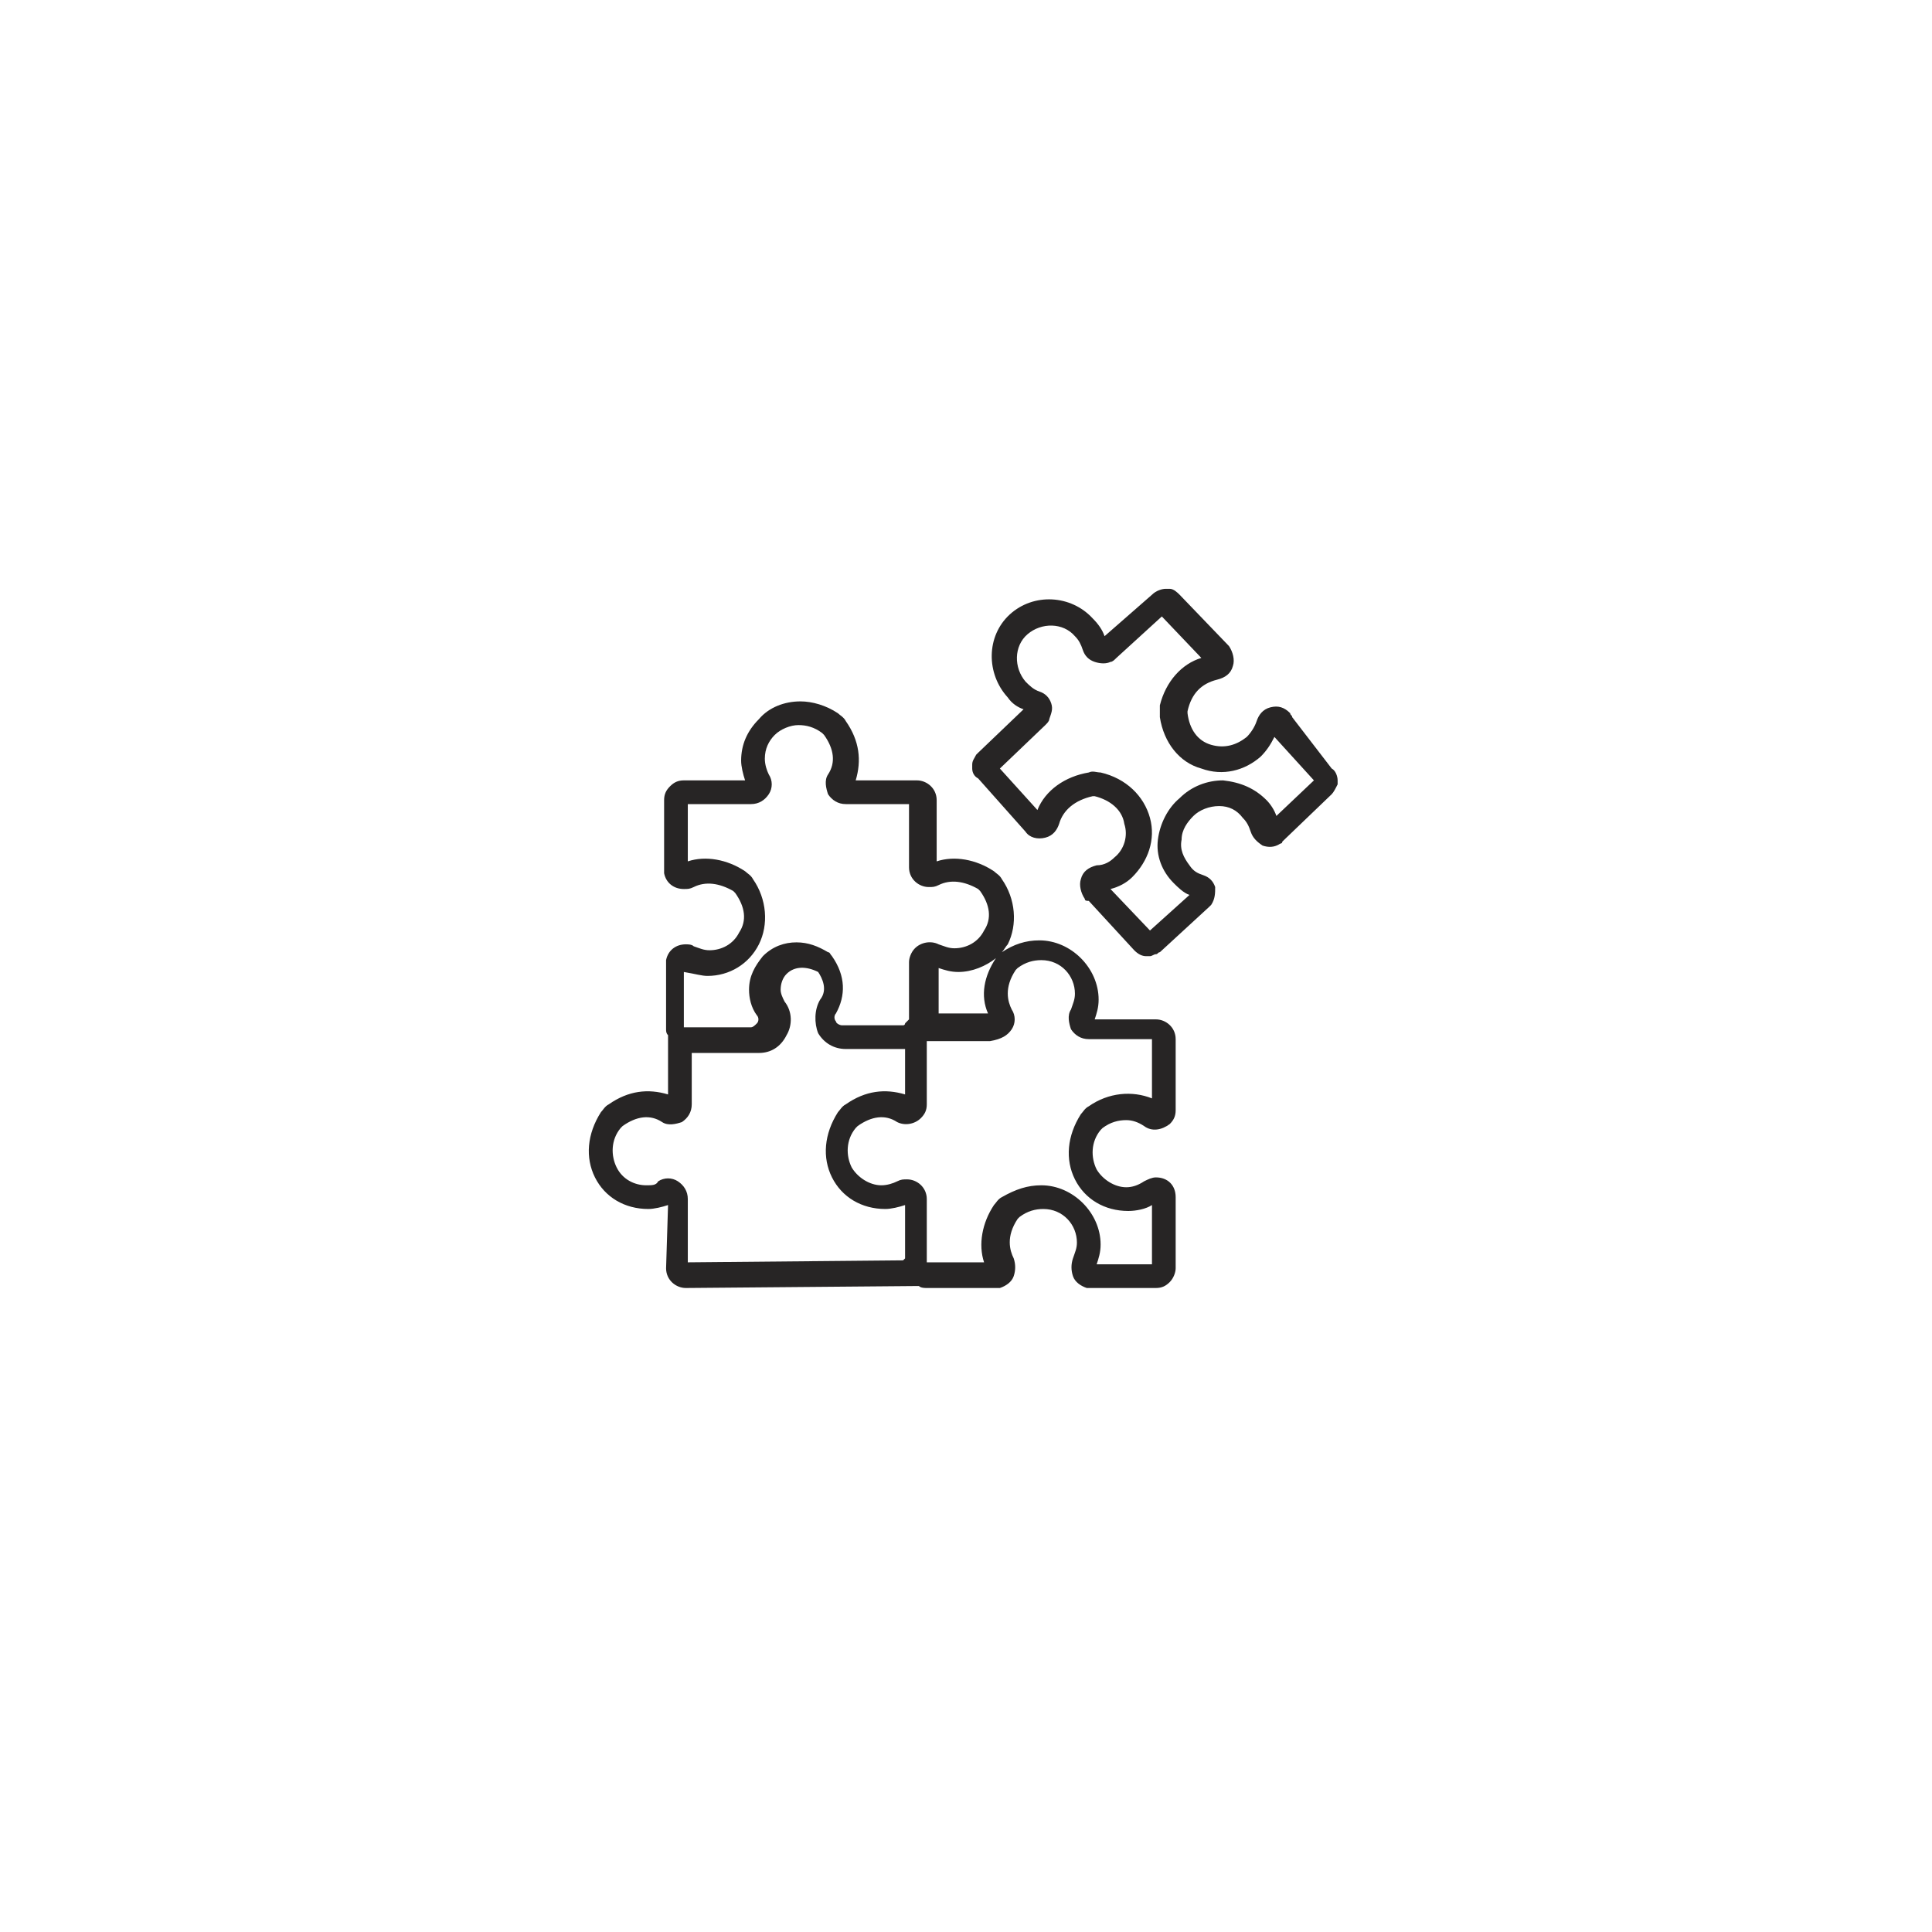 <svg width="105" height="105" viewBox="0 0 105 105" fill="none" xmlns="http://www.w3.org/2000/svg">
<g filter="url(#filter0_d_250_4)">
<rect x="10" y="9" width="85" height="85" rx="5" fill="white"/>
</g>
<path d="M70.228 38.977C70.228 38.87 70.121 38.87 70.121 38.763C69.799 38.441 69.477 38.333 69.047 38.441C68.618 38.548 68.403 38.87 68.296 39.192C68.189 39.514 67.974 39.836 67.759 40.051C67.222 40.48 66.578 40.695 65.827 40.48C65.076 40.266 64.646 39.621 64.539 38.763V38.655C64.754 37.689 65.29 37.153 66.149 36.938C66.578 36.831 66.9 36.616 67.008 36.186C67.115 35.864 67.008 35.435 66.793 35.113L64.109 32.322C64.002 32.215 63.787 32 63.573 32C63.465 32 63.465 32 63.358 32C63.143 32 62.821 32.107 62.607 32.322L60.03 34.576C59.923 34.254 59.708 33.932 59.386 33.61C58.206 32.322 56.166 32.215 54.878 33.395C53.59 34.576 53.59 36.616 54.77 37.904C54.985 38.226 55.307 38.441 55.629 38.548L53.16 40.91C53.053 41.017 53.053 41.017 53.053 41.017C52.946 41.232 52.838 41.339 52.838 41.554C52.838 41.661 52.838 41.661 52.838 41.768C52.838 41.983 52.946 42.198 53.16 42.305L55.737 45.203C55.951 45.525 56.381 45.633 56.81 45.525C57.239 45.418 57.454 45.096 57.561 44.774C57.776 44.023 58.42 43.486 59.386 43.271H59.494C60.352 43.486 60.996 44.023 61.104 44.774C61.319 45.418 61.104 46.169 60.567 46.599C60.352 46.814 60.03 47.028 59.601 47.028C59.172 47.136 58.85 47.35 58.742 47.78C58.635 48.102 58.742 48.531 58.957 48.853C58.957 48.961 59.064 48.961 59.172 48.961L61.641 51.644C61.855 51.859 62.07 51.966 62.285 51.966H62.392H62.499C62.607 51.966 62.714 51.859 62.821 51.859C62.929 51.859 62.929 51.751 63.036 51.751L65.72 49.282L65.827 49.175C66.042 48.853 66.042 48.531 66.042 48.209C65.934 47.887 65.72 47.672 65.398 47.565C65.076 47.458 64.861 47.35 64.646 47.028C64.324 46.599 64.109 46.169 64.217 45.633C64.217 45.096 64.539 44.667 64.861 44.345C65.183 44.023 65.72 43.808 66.256 43.808C66.793 43.808 67.222 44.023 67.544 44.452C67.759 44.667 67.867 44.881 67.974 45.203C68.081 45.525 68.296 45.74 68.618 45.955C68.94 46.062 69.262 46.062 69.584 45.847C69.584 45.847 69.691 45.847 69.691 45.74L72.375 43.164C72.482 43.056 72.59 42.842 72.697 42.627C72.697 42.52 72.697 42.52 72.697 42.412C72.697 42.198 72.59 41.876 72.375 41.768L70.228 38.977ZM69.369 44.345C69.262 44.023 69.047 43.701 68.833 43.486C68.189 42.842 67.437 42.52 66.471 42.412C65.612 42.412 64.754 42.734 64.109 43.379C63.465 43.915 63.036 44.774 62.929 45.633C62.821 46.492 63.143 47.35 63.787 47.994C64.002 48.209 64.324 48.531 64.646 48.638L62.499 50.571L60.352 48.316C60.782 48.209 61.211 47.994 61.533 47.672C62.392 46.814 62.821 45.633 62.499 44.452C62.177 43.271 61.211 42.305 59.816 41.983C59.601 41.983 59.386 41.876 59.172 41.983C57.883 42.198 56.81 42.949 56.381 44.023L54.341 41.768L56.81 39.407C56.917 39.299 57.025 39.192 57.025 39.085C57.132 38.763 57.239 38.548 57.132 38.226C57.025 37.904 56.81 37.689 56.488 37.582C56.166 37.475 55.951 37.26 55.737 37.045C55.093 36.294 55.093 35.113 55.844 34.469C56.595 33.825 57.776 33.825 58.42 34.576C58.635 34.791 58.742 35.006 58.85 35.328C58.957 35.65 59.172 35.864 59.494 35.972C59.816 36.079 60.138 36.079 60.352 35.972C60.46 35.972 60.567 35.864 60.674 35.757L63.143 33.503L65.29 35.757C64.217 36.079 63.358 37.045 63.036 38.333C63.036 38.548 63.036 38.763 63.036 38.977C63.251 40.373 64.109 41.446 65.29 41.768C66.471 42.198 67.652 41.876 68.511 41.124C68.833 40.802 69.047 40.48 69.262 40.051L71.409 42.412L69.369 44.345Z" fill="#272525"/>
<path d="M36.2 68.927C36.2 69.571 36.737 70 37.273 70L49.833 69.893H49.94C50.047 70 50.262 70 50.369 70H54.234H54.341C54.663 69.893 54.985 69.678 55.093 69.356C55.2 69.034 55.2 68.712 55.093 68.39C54.878 67.96 54.663 67.209 55.307 66.243L55.414 66.136C55.844 65.814 56.273 65.706 56.703 65.706C57.776 65.706 58.528 66.565 58.528 67.531C58.528 67.853 58.42 68.068 58.313 68.39C58.206 68.712 58.206 69.034 58.313 69.356C58.42 69.678 58.742 69.893 59.064 70H59.172H62.821C63.143 70 63.358 69.893 63.573 69.678C63.787 69.463 63.895 69.141 63.895 68.927V65.062C63.895 64.418 63.465 63.989 62.821 63.989C62.607 63.989 62.392 64.096 62.177 64.203C61.855 64.418 61.533 64.525 61.211 64.525C60.567 64.525 59.923 64.096 59.601 63.559C59.279 62.915 59.279 62.056 59.816 61.412L59.923 61.305C60.352 60.983 60.782 60.876 61.211 60.876C61.533 60.876 61.855 60.983 62.177 61.198C62.607 61.52 63.143 61.412 63.573 61.09C63.787 60.876 63.895 60.661 63.895 60.339V56.475C63.895 55.831 63.358 55.401 62.821 55.401H59.494C59.601 55.079 59.708 54.757 59.708 54.328C59.708 52.61 58.206 51.107 56.488 51.107C55.737 51.107 55.093 51.322 54.448 51.751C54.556 51.644 54.663 51.429 54.77 51.322C55.307 50.249 55.2 48.853 54.448 47.78C54.341 47.565 54.126 47.458 54.019 47.35C53.053 46.706 51.872 46.492 50.906 46.814V43.486C50.906 42.842 50.369 42.412 49.833 42.412H46.505C46.827 41.339 46.72 40.266 45.968 39.192C45.861 38.977 45.646 38.87 45.539 38.763C44.895 38.333 44.143 38.119 43.499 38.119C42.641 38.119 41.782 38.441 41.245 39.085C40.601 39.729 40.279 40.48 40.279 41.339C40.279 41.661 40.386 42.09 40.494 42.412H37.166C36.844 42.412 36.629 42.52 36.415 42.734C36.2 42.949 36.093 43.164 36.093 43.486V47.35V47.458C36.2 47.994 36.629 48.316 37.166 48.316C37.381 48.316 37.488 48.316 37.703 48.209C38.347 47.887 39.098 47.994 39.85 48.424L39.957 48.531C40.494 49.282 40.601 50.034 40.172 50.678C39.85 51.322 39.206 51.644 38.562 51.644C38.239 51.644 38.025 51.537 37.703 51.429C37.595 51.322 37.381 51.322 37.273 51.322C36.737 51.322 36.307 51.644 36.2 52.181V52.288V55.938C36.2 56.045 36.2 56.153 36.307 56.26V59.48C35.234 59.158 34.16 59.266 33.087 60.017C32.872 60.124 32.765 60.339 32.657 60.446C31.906 61.627 31.799 62.915 32.335 63.989C32.872 65.062 33.946 65.706 35.234 65.706C35.556 65.706 35.985 65.599 36.307 65.492L36.2 68.927ZM54.985 55.938C55.2 55.616 55.2 55.186 54.985 54.864C54.77 54.435 54.556 53.684 55.2 52.718L55.307 52.61C55.737 52.288 56.166 52.181 56.595 52.181C57.669 52.181 58.42 53.039 58.42 54.006C58.42 54.328 58.313 54.542 58.206 54.864C57.991 55.186 58.098 55.616 58.206 55.938C58.42 56.26 58.742 56.475 59.172 56.475H62.607V59.695C61.533 59.266 60.245 59.373 59.172 60.124C58.957 60.232 58.85 60.446 58.742 60.554C57.991 61.734 57.883 63.023 58.42 64.096C58.957 65.169 60.03 65.814 61.319 65.814C61.748 65.814 62.285 65.706 62.607 65.492V68.712H59.601C59.708 68.39 59.816 68.068 59.816 67.638C59.816 65.921 58.313 64.418 56.595 64.418C55.844 64.418 55.2 64.633 54.448 65.062C54.234 65.169 54.126 65.384 54.019 65.492C53.375 66.458 53.16 67.638 53.482 68.605H50.369V65.169C50.369 64.525 49.833 64.096 49.296 64.096C49.081 64.096 48.974 64.096 48.759 64.203C48.544 64.311 48.222 64.418 47.9 64.418C47.256 64.418 46.612 63.989 46.29 63.452C45.968 62.808 45.968 61.949 46.505 61.305L46.612 61.198C47.364 60.661 48.115 60.554 48.759 60.983C49.189 61.198 49.725 61.09 50.047 60.768C50.262 60.554 50.369 60.339 50.369 60.017V56.582H53.804C54.448 56.475 54.77 56.26 54.985 55.938ZM53.697 55.079H51.013V52.61C51.335 52.718 51.657 52.825 52.087 52.825C52.838 52.825 53.59 52.503 54.126 52.074C53.482 53.04 53.268 54.113 53.697 55.079ZM38.454 53.039C39.635 53.039 40.708 52.395 41.245 51.322C41.782 50.249 41.674 48.853 40.923 47.78C40.816 47.565 40.601 47.458 40.494 47.35C39.528 46.706 38.347 46.492 37.381 46.814V43.701H40.816C41.245 43.701 41.567 43.486 41.782 43.164C41.996 42.842 41.996 42.412 41.782 42.09C41.674 41.876 41.567 41.554 41.567 41.232C41.567 40.695 41.782 40.266 42.104 39.944C42.426 39.621 42.963 39.407 43.392 39.407C43.821 39.407 44.251 39.514 44.68 39.836L44.787 39.944C45.324 40.695 45.431 41.446 45.002 42.09C44.787 42.412 44.895 42.842 45.002 43.164C45.217 43.486 45.539 43.701 45.968 43.701H49.403V47.136C49.403 47.78 49.94 48.209 50.477 48.209C50.691 48.209 50.799 48.209 51.013 48.102C51.657 47.78 52.409 47.887 53.16 48.316L53.268 48.424C53.804 49.175 53.912 49.926 53.482 50.571C53.16 51.215 52.516 51.537 51.872 51.537C51.55 51.537 51.335 51.429 51.013 51.322C50.584 51.107 50.047 51.215 49.725 51.537C49.511 51.751 49.403 52.073 49.403 52.288V55.401C49.296 55.508 49.296 55.508 49.189 55.616C49.189 55.616 49.189 55.723 49.081 55.723H45.754C45.646 55.723 45.431 55.616 45.431 55.508C45.324 55.401 45.324 55.186 45.431 55.079C45.968 54.113 45.968 53.039 45.217 51.966C45.109 51.859 45.109 51.751 45.002 51.751C44.465 51.429 43.929 51.215 43.285 51.215C42.641 51.215 41.996 51.429 41.46 51.966C41.03 52.503 40.708 53.039 40.708 53.791C40.708 54.22 40.816 54.757 41.138 55.186C41.245 55.294 41.245 55.508 41.138 55.616C41.03 55.723 40.923 55.831 40.816 55.831H37.166V52.825C37.81 52.932 38.132 53.039 38.454 53.039ZM35.126 64.418C34.482 64.418 33.838 64.096 33.516 63.452C33.194 62.808 33.194 61.949 33.731 61.305L33.838 61.198C34.59 60.661 35.341 60.554 35.985 60.983C36.307 61.198 36.737 61.09 37.059 60.983C37.381 60.768 37.595 60.446 37.595 60.017V57.226H41.245C41.889 57.226 42.426 56.904 42.748 56.26C43.07 55.723 43.07 54.972 42.641 54.435C42.533 54.22 42.426 54.006 42.426 53.791C42.426 53.469 42.533 53.147 42.748 52.932C43.177 52.503 43.821 52.503 44.465 52.825C44.68 53.147 45.002 53.791 44.573 54.328C44.251 54.864 44.251 55.616 44.465 56.153C44.787 56.689 45.324 57.011 45.968 57.011H49.189V59.48C48.115 59.158 47.042 59.266 45.968 60.017C45.754 60.124 45.646 60.339 45.539 60.446C44.787 61.627 44.68 62.915 45.217 63.989C45.754 65.062 46.827 65.706 48.115 65.706C48.437 65.706 48.867 65.599 49.189 65.492V68.39L49.081 68.497L37.381 68.605V65.169C37.381 64.74 37.166 64.418 36.844 64.203C36.522 63.989 36.093 63.989 35.77 64.203C35.663 64.418 35.448 64.418 35.126 64.418Z" fill="#272525"/>
<defs>
<filter id="filter0_d_250_4" x="0" y="0" width="105" height="105" filterUnits="userSpaceOnUse" color-interpolation-filters="sRGB">
<feFlood flood-opacity="0" result="BackgroundImageFix"/>
<feColorMatrix in="SourceAlpha" type="matrix" values="0 0 0 0 0 0 0 0 0 0 0 0 0 0 0 0 0 0 127 0" result="hardAlpha"/>
<feOffset dy="1"/>
<feGaussianBlur stdDeviation="5"/>
<feComposite in2="hardAlpha" operator="out"/>
<feColorMatrix type="matrix" values="0 0 0 0 0 0 0 0 0 0 0 0 0 0 0 0 0 0 0.1 0"/>
<feBlend mode="normal" in2="BackgroundImageFix" result="effect1_dropShadow_250_4"/>
<feBlend mode="normal" in="SourceGraphic" in2="effect1_dropShadow_250_4" result="shape"/>
</filter>
</defs>
</svg>
